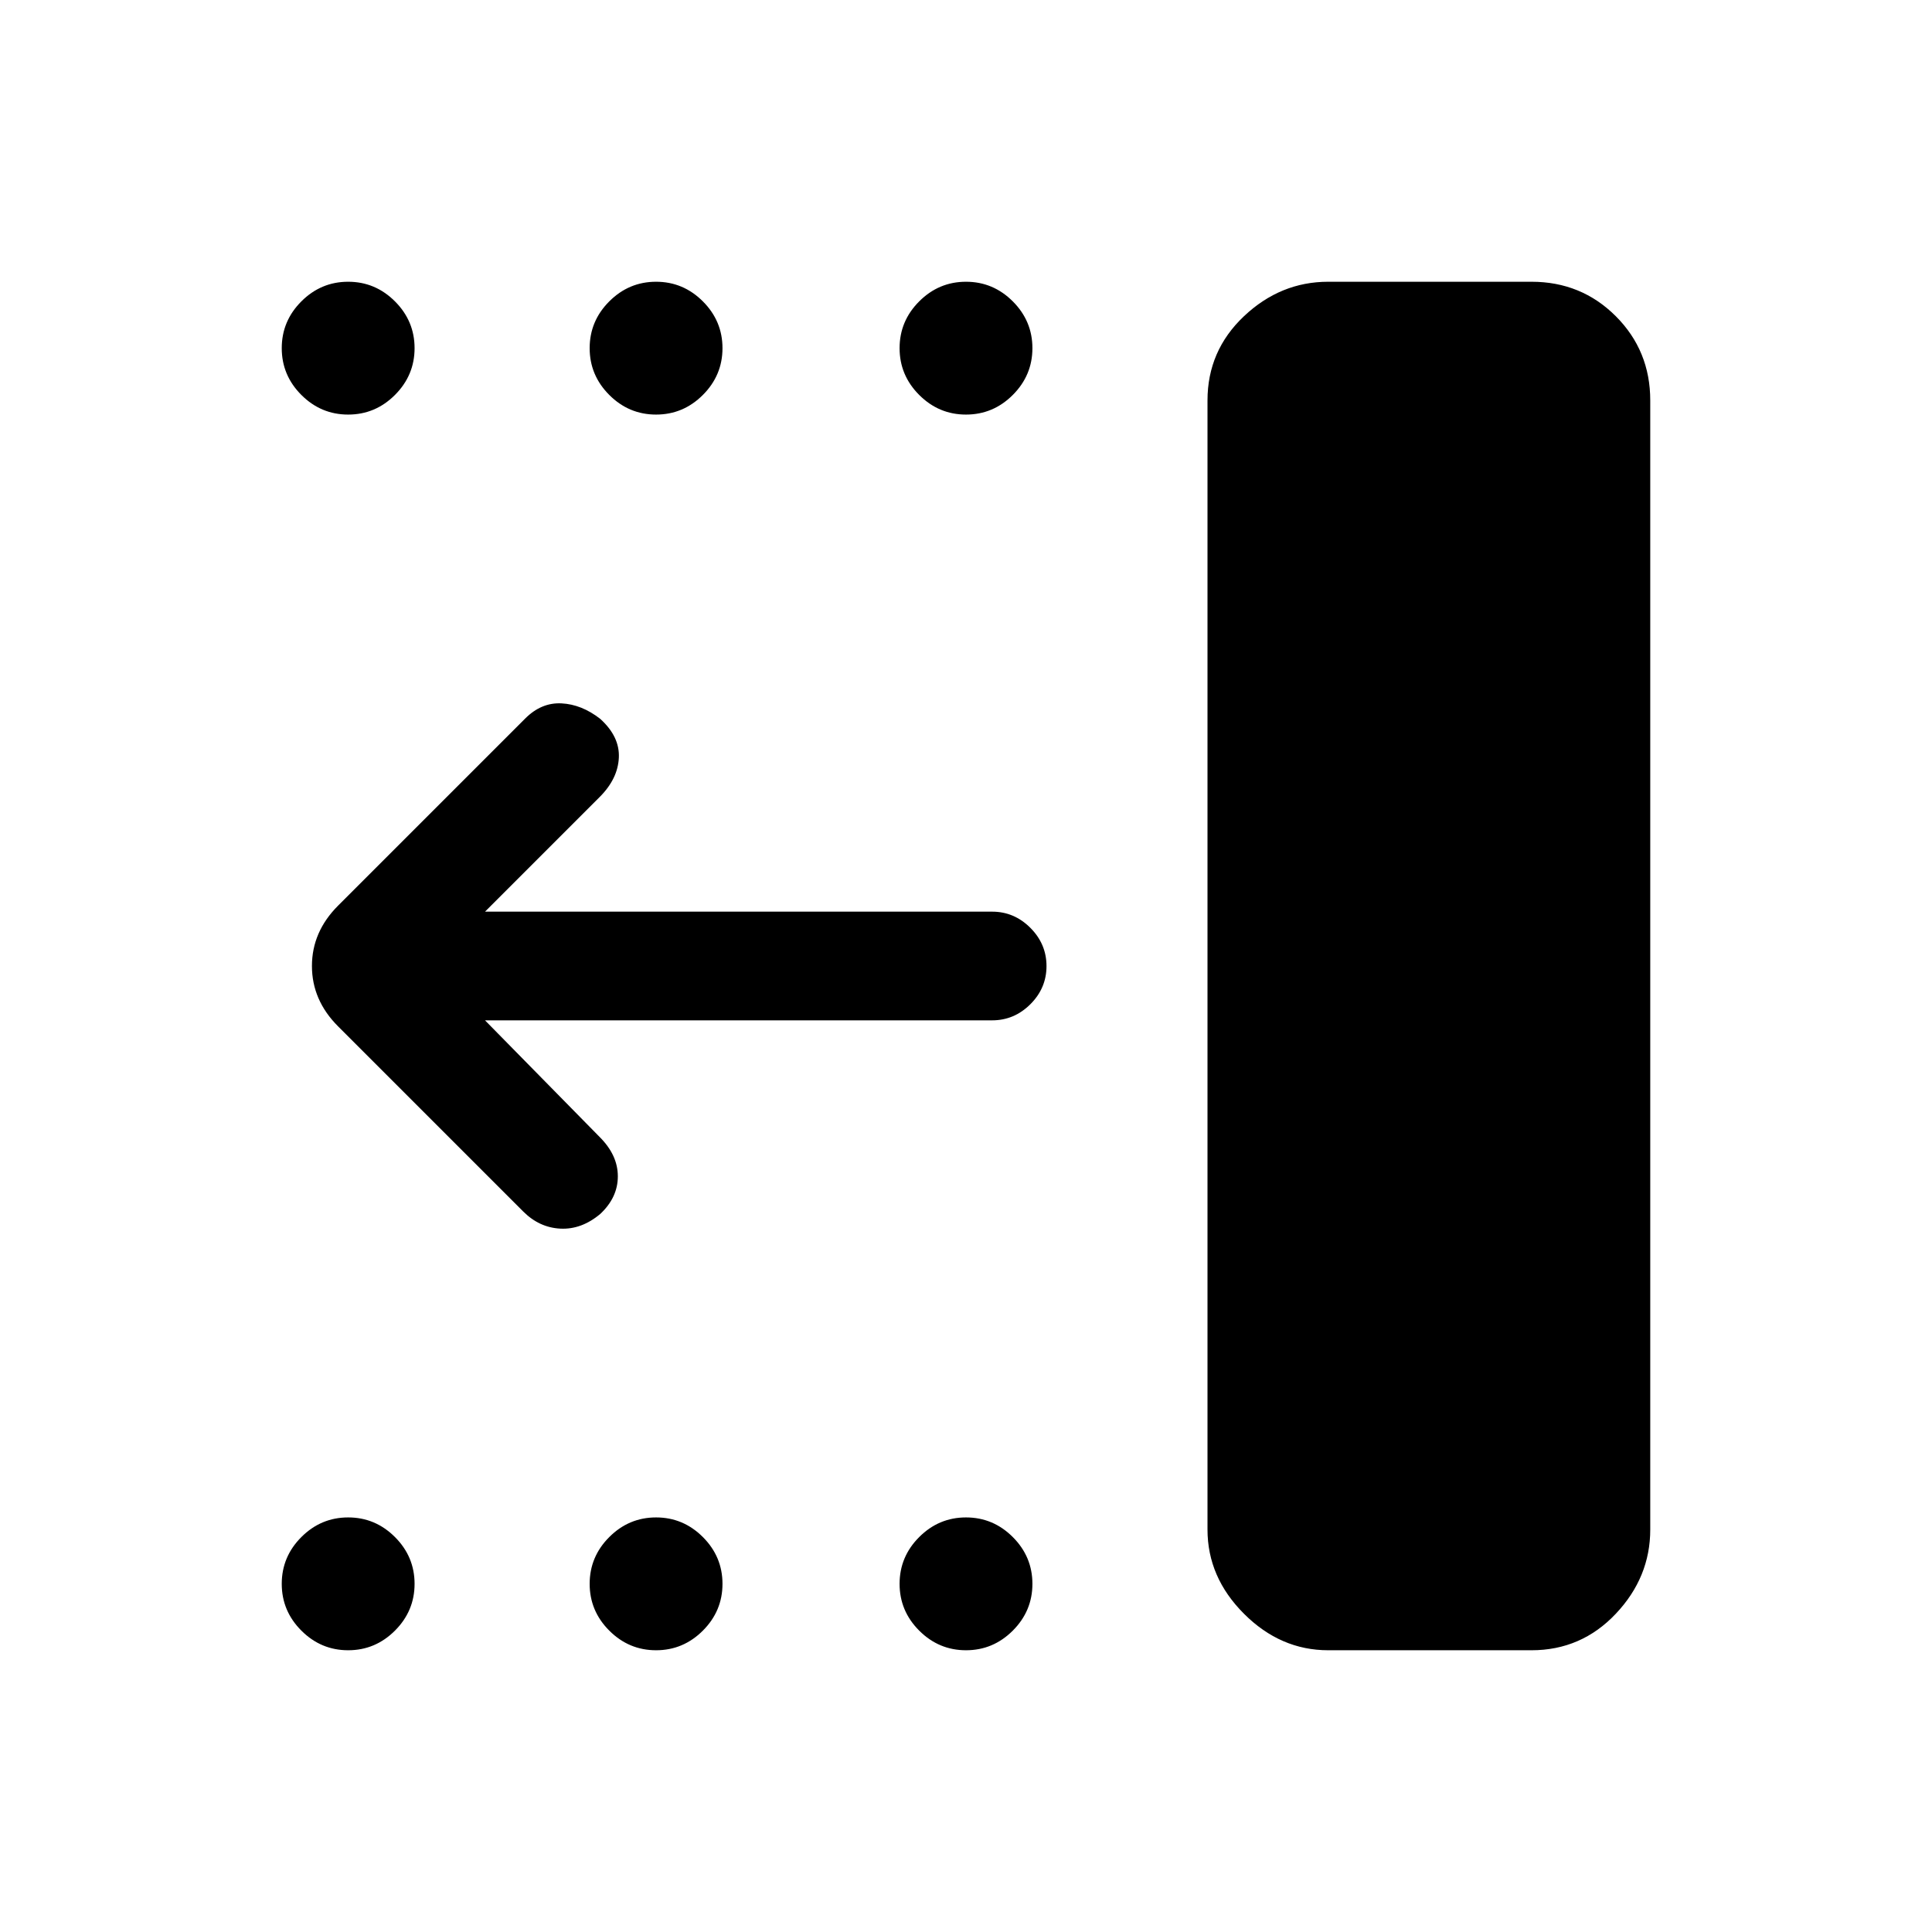 <svg xmlns="http://www.w3.org/2000/svg" height="24" viewBox="0 -960 960 960" width="24"><path d="M660-140q-23.75 0-41.87-18.13Q600-176.25 600-200v-561q0-24.75 18.13-41.88Q636.25-820 660-820h101q24.75 0 41.88 17.12Q820-785.75 820-761v561q0 23.75-17.12 41.87Q785.75-140 761-140H660Zm-180 0q-13.5 0-23.25-9.75T447-173q0-13.5 9.75-23.25T480-206q13.5 0 23.25 9.75T513-173q0 13.5-9.75 23.25T480-140Zm-154 0q-13.5 0-23.25-9.75T293-173q0-13.5 9.75-23.25T326-206q13.5 0 23.25 9.75T359-173q0 13.5-9.75 23.25T326-140Zm-153 0q-13.5 0-23.25-9.75T140-173q0-13.5 9.75-23.25T173-206q13.5 0 23.25 9.75T206-173q0 13.5-9.75 23.25T173-140Zm307-614q-13.5 0-23.25-9.75T447-787q0-13.5 9.75-23.25T480-820q13.5 0 23.25 9.75T513-787q0 13.5-9.75 23.25T480-754Zm-154 0q-13.5 0-23.25-9.75T293-787q0-13.5 9.75-23.25T326-820q13.5 0 23.25 9.75T359-787q0 13.5-9.75 23.25T326-754Zm-153 0q-13.5 0-23.25-9.75T140-787q0-13.5 9.75-23.25T173-820q13.5 0 23.25 9.75T206-787q0 13.5-9.75 23.25T173-754Zm68 301 57 58q9 9 9 19.5t-8.7 18.67q-9.3 7.83-19.8 7.33T260-358l-92-92q-13-13-13-30t13-30l93-93q8-8 18-7.5t19.22 7.67Q308-594 307.5-583.5 307-573 298-564l-57 57h252q10.95 0 18.98 8.04 8.02 8.03 8.02 19 0 10.96-8.02 18.96-8.03 8-18.98 8H241Z"/></svg>
